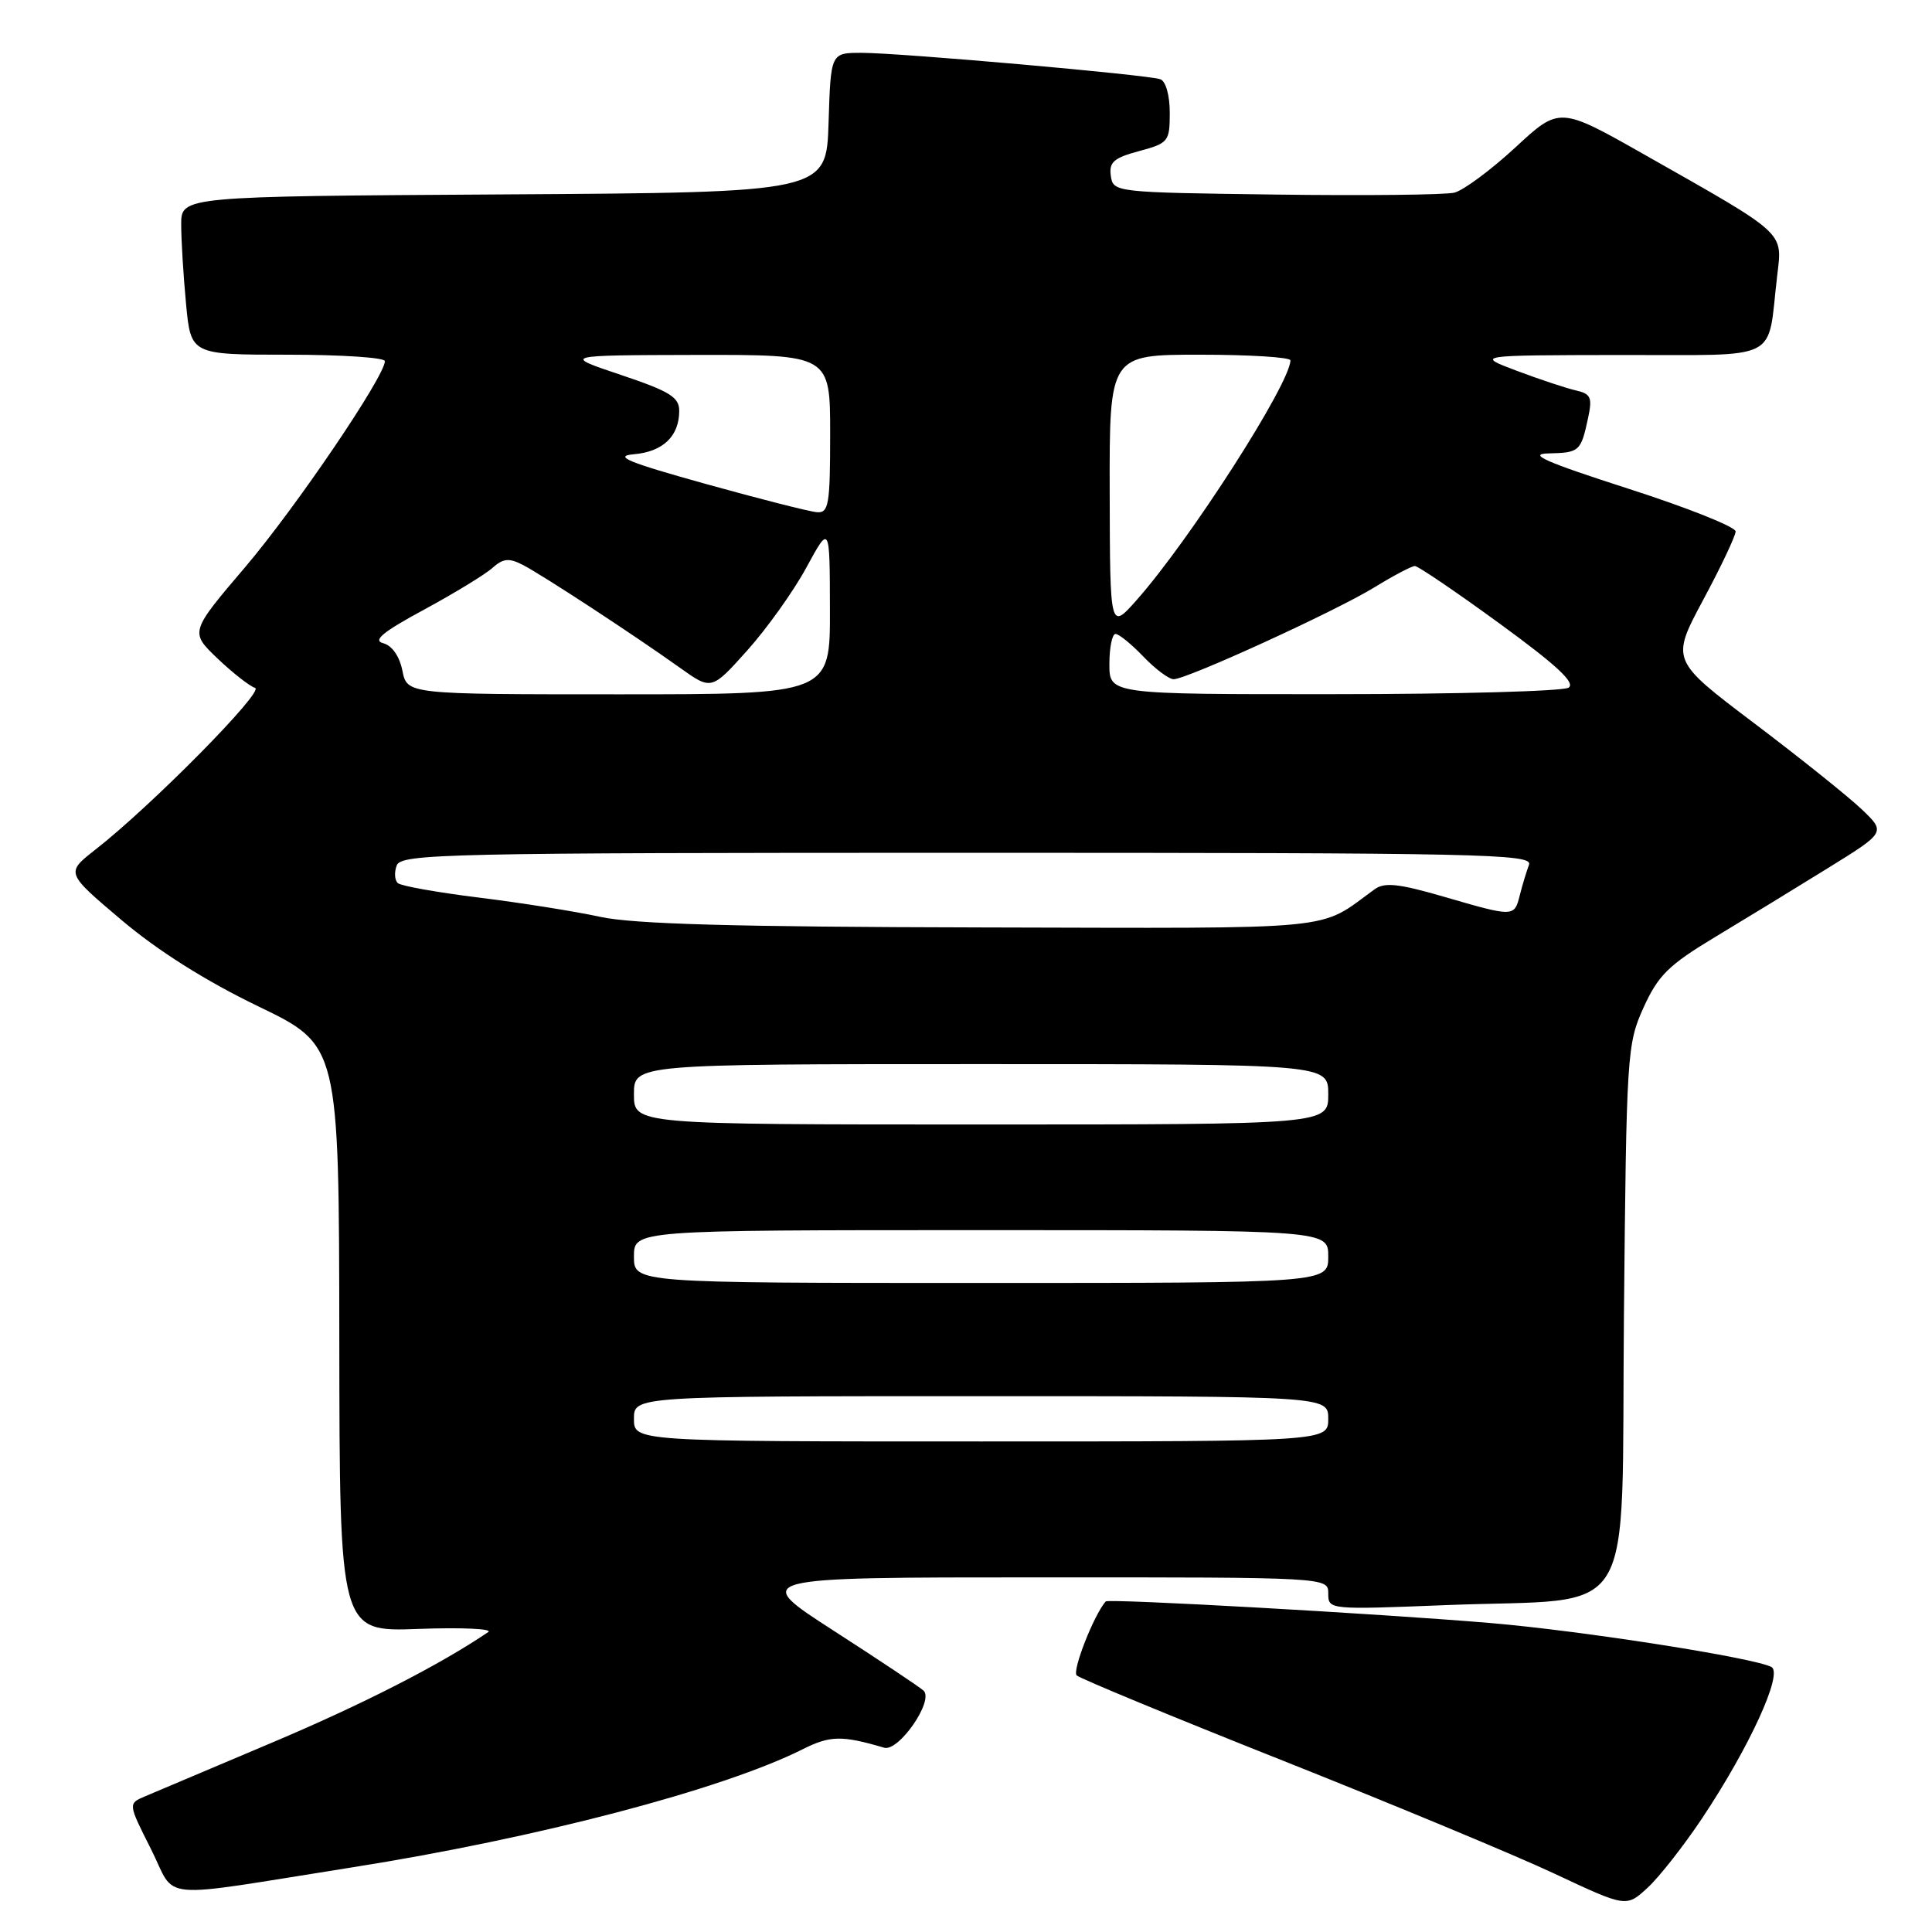 <?xml version="1.0" encoding="UTF-8" standalone="no"?>
<!DOCTYPE svg PUBLIC "-//W3C//DTD SVG 1.1//EN" "http://www.w3.org/Graphics/SVG/1.1/DTD/svg11.dtd" >
<svg xmlns="http://www.w3.org/2000/svg" xmlns:xlink="http://www.w3.org/1999/xlink" version="1.1" viewBox="0 0 256 256">
 <g >
 <path fill="currentColor"
d=" M 225.54 240.93 C 231.80 231.53 236.29 221.74 234.73 220.89 C 232.46 219.66 209.63 216.09 197.50 215.06 C 182.50 213.80 146.85 211.80 146.51 212.20 C 144.93 214.01 142.03 221.42 142.67 222.00 C 143.13 222.43 155.43 227.51 170.00 233.30 C 184.57 239.09 200.78 245.83 206.00 248.28 C 215.50 252.74 215.50 252.74 218.33 250.12 C 219.89 248.68 223.13 244.54 225.54 240.93 Z  M 46.70 247.43 C 71.18 243.56 95.73 237.12 106.37 231.78 C 110.00 229.96 111.55 229.93 117.15 231.58 C 119.08 232.15 123.78 225.36 122.38 224.02 C 121.89 223.56 116.55 220.00 110.50 216.10 C 99.50 209.01 99.50 209.01 137.75 209.01 C 176.00 209.00 176.00 209.00 176.00 211.15 C 176.00 213.30 176.10 213.30 191.75 212.68 C 217.37 211.67 214.79 215.90 215.18 174.22 C 215.51 139.60 215.59 138.35 217.78 133.50 C 219.72 129.23 221.10 127.87 227.28 124.15 C 231.25 121.76 237.96 117.66 242.19 115.04 C 249.88 110.28 249.88 110.28 246.69 107.24 C 244.94 105.57 238.53 100.44 232.45 95.84 C 221.40 87.49 221.40 87.49 225.68 79.49 C 228.04 75.10 229.97 71.01 229.98 70.42 C 229.99 69.82 223.59 67.27 215.75 64.75 C 204.75 61.21 202.34 60.14 205.19 60.08 C 209.29 59.99 209.48 59.82 210.43 55.38 C 211.01 52.67 210.80 52.18 208.80 51.73 C 207.54 51.44 204.03 50.28 201.00 49.14 C 195.50 47.07 195.50 47.07 214.67 47.04 C 236.36 47.00 234.11 48.14 235.49 36.50 C 236.18 30.64 236.78 31.19 217.99 20.54 C 206.65 14.11 206.65 14.11 200.78 19.55 C 197.54 22.54 193.91 25.23 192.70 25.53 C 191.49 25.82 180.82 25.94 169.00 25.78 C 147.73 25.50 147.50 25.48 147.19 23.31 C 146.93 21.49 147.58 20.92 150.94 20.02 C 154.83 18.97 155.00 18.75 155.00 14.93 C 155.00 12.64 154.47 10.75 153.75 10.50 C 152.05 9.90 119.25 7.00 114.16 7.00 C 110.08 7.00 110.08 7.00 109.79 16.25 C 109.50 25.50 109.50 25.50 66.75 25.76 C 24.00 26.02 24.00 26.02 24.01 29.76 C 24.01 31.82 24.30 36.54 24.65 40.25 C 25.29 47.00 25.29 47.00 38.14 47.00 C 45.22 47.00 51.00 47.38 51.00 47.85 C 51.00 49.85 39.23 67.21 32.50 75.13 C 25.16 83.75 25.16 83.75 28.83 87.26 C 30.85 89.18 33.09 90.93 33.80 91.15 C 35.11 91.54 20.02 106.83 12.60 112.61 C 8.71 115.66 8.71 115.66 16.10 121.91 C 20.91 125.98 27.25 129.98 34.21 133.34 C 44.92 138.50 44.92 138.50 44.96 177.36 C 45.00 216.23 45.00 216.23 55.44 215.84 C 61.18 215.63 65.35 215.82 64.69 216.26 C 58.26 220.62 48.06 225.83 35.99 230.93 C 28.02 234.30 20.48 237.49 19.23 238.02 C 16.96 238.98 16.96 238.98 20.00 245.00 C 23.50 251.94 20.12 251.63 46.70 247.43 Z  M 84.00 188.00 C 84.00 185.00 84.00 185.00 130.00 185.00 C 176.00 185.00 176.00 185.00 176.00 188.00 C 176.00 191.00 176.00 191.00 130.00 191.00 C 84.00 191.00 84.00 191.00 84.00 188.00 Z  M 84.00 166.50 C 84.00 163.00 84.00 163.00 130.00 163.00 C 176.00 163.00 176.00 163.00 176.00 166.50 C 176.00 170.00 176.00 170.00 130.00 170.00 C 84.00 170.00 84.00 170.00 84.00 166.50 Z  M 84.00 145.00 C 84.00 141.00 84.00 141.00 130.00 141.00 C 176.00 141.00 176.00 141.00 176.00 145.00 C 176.00 149.00 176.00 149.00 130.00 149.00 C 84.00 149.00 84.00 149.00 84.00 145.00 Z  M 79.50 121.48 C 76.20 120.76 69.00 119.62 63.50 118.94 C 58.00 118.26 53.15 117.40 52.72 117.02 C 52.29 116.64 52.22 115.58 52.57 114.67 C 53.16 113.13 59.13 113.00 128.21 113.00 C 196.41 113.00 203.16 113.14 202.60 114.59 C 202.27 115.47 201.72 117.27 201.39 118.59 C 200.65 121.53 200.64 121.53 191.32 118.82 C 185.33 117.08 183.47 116.88 182.15 117.83 C 174.49 123.38 178.42 123.00 130.00 122.89 C 97.30 122.82 83.91 122.45 79.50 121.48 Z  M 53.32 88.87 C 52.94 86.96 51.95 85.54 50.78 85.23 C 49.35 84.86 50.72 83.74 56.19 80.78 C 60.21 78.60 64.29 76.12 65.25 75.25 C 66.66 73.99 67.45 73.91 69.25 74.84 C 71.81 76.15 83.85 84.03 90.09 88.48 C 94.28 91.47 94.28 91.47 99.03 86.17 C 101.64 83.25 105.17 78.31 106.86 75.18 C 109.95 69.50 109.95 69.50 109.97 80.75 C 110.00 92.00 110.00 92.00 81.97 92.00 C 53.95 92.00 53.95 92.00 53.32 88.87 Z  M 147.00 88.00 C 147.00 85.80 147.37 84.00 147.81 84.00 C 148.26 84.00 149.92 85.35 151.50 87.00 C 153.08 88.65 154.89 90.00 155.51 90.00 C 157.27 90.00 176.94 81.00 182.11 77.83 C 184.65 76.27 187.06 75.00 187.48 75.00 C 187.90 75.00 192.95 78.43 198.71 82.63 C 206.27 88.14 208.81 90.50 207.84 91.12 C 207.10 91.59 193.11 91.98 176.75 91.98 C 147.00 92.00 147.00 92.00 147.00 88.00 Z  M 147.04 65.25 C 147.00 47.00 147.00 47.00 159.00 47.00 C 165.60 47.00 170.99 47.34 170.99 47.75 C 170.93 50.87 157.68 71.53 150.62 79.50 C 147.08 83.50 147.08 83.50 147.04 65.25 Z  M 93.50 64.12 C 83.16 61.24 81.22 60.44 84.00 60.19 C 87.85 59.86 90.00 57.79 90.00 54.44 C 90.00 52.62 88.74 51.85 82.25 49.67 C 74.50 47.07 74.50 47.07 92.25 47.03 C 110.00 47.00 110.00 47.00 110.00 57.50 C 110.00 66.88 109.81 67.99 108.25 67.87 C 107.29 67.80 100.65 66.11 93.50 64.12 Z "/>
</g>
</svg>